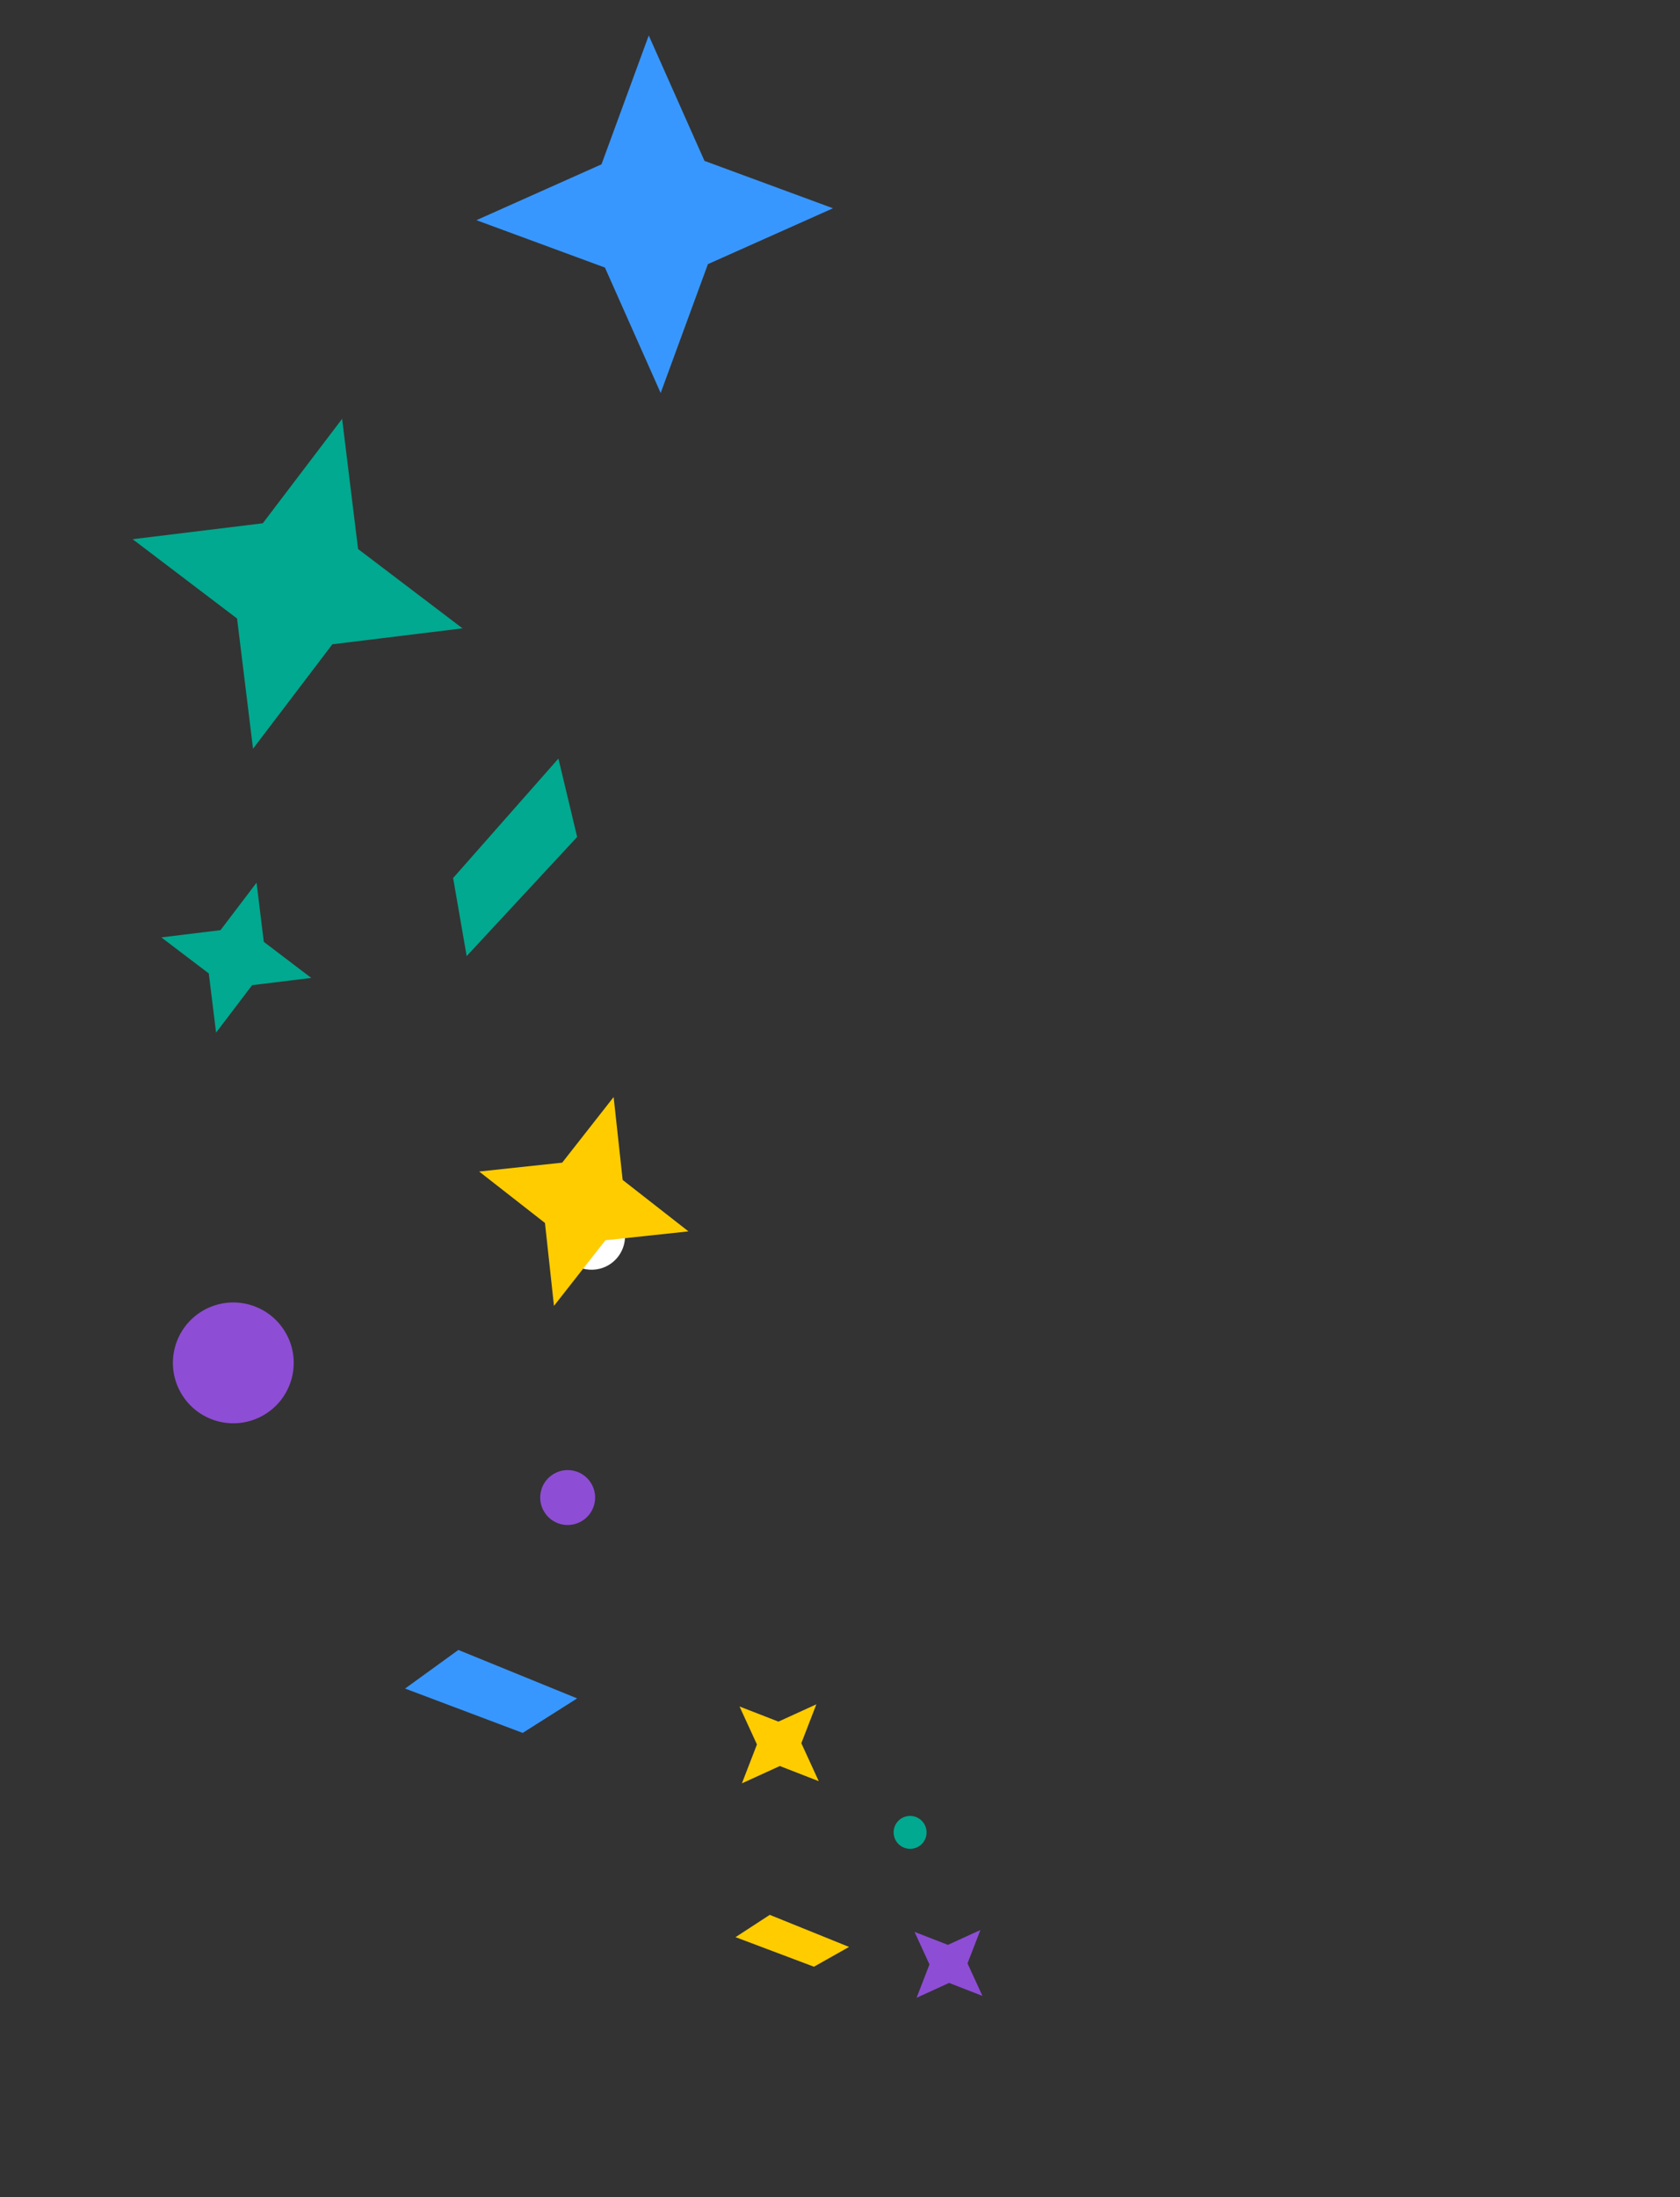 <svg width="153" height="200" viewBox="0 0 153 200" fill="none" xmlns="http://www.w3.org/2000/svg">
<rect x="0" y="0" width="153" height="200" fill="#333333" stroke="none"/>
<path d="M16.479 126.807C14.965 124.174 15.873 120.813 18.507 119.3C21.141 117.787 24.503 118.695 26.017 121.329C27.531 123.962 26.623 127.323 23.989 128.836C21.355 130.349 17.993 129.441 16.479 126.807Z" fill="#8E4DD5"/>
<path d="M49.529 137.574C48.841 136.377 49.254 134.849 50.453 134.16C51.651 133.472 53.18 133.885 53.868 135.082C54.556 136.279 54.143 137.807 52.944 138.495C51.746 139.183 50.217 138.771 49.529 137.574Z" fill="#8E4DD5"/>
<path d="M12.08 49.086L21.591 56.308L23.044 68.159L30.267 58.652L42.121 57.201L32.61 49.979L31.157 38.128L23.934 47.635L12.08 49.086Z" fill="#00A98F"/>
<path d="M14.693 85.335L19.016 88.618L19.677 94.005L22.96 89.684L28.348 89.024L24.025 85.741L23.364 80.355L20.081 84.676L14.693 85.335Z" fill="#00A98F"/>
<path d="M50.894 113.233C50.497 111.586 51.506 109.935 53.147 109.544C54.789 109.153 56.441 110.171 56.838 111.817C57.235 113.463 56.226 115.115 54.585 115.506C52.943 115.897 51.291 114.879 50.894 113.233Z" fill="white"/>
<path d="M81.425 167.157C81.231 166.352 81.727 165.543 82.533 165.351C83.338 165.159 84.149 165.657 84.343 166.462C84.537 167.267 84.041 168.076 83.236 168.268C82.43 168.46 81.619 167.962 81.425 167.157Z" fill="#00A98F"/>
<path d="M43.389 20.044L55.093 24.358L60.168 35.775L64.471 24.045L75.862 18.96L64.158 14.646L59.083 3.229L54.78 14.959L43.389 20.044Z" fill="#3897FF"/>
<path d="M43.637 106.649L49.631 111.332L50.451 118.879L55.136 112.906L62.7 112.098L56.706 107.415L55.885 99.868L51.2 105.841L43.637 106.649Z" fill="#FFCC00"/>
<path d="M67.35 155.348L68.936 158.805L67.567 162.345L71.02 160.768L74.564 162.147L72.978 158.69L74.347 155.15L70.894 156.727L67.35 155.348Z" fill="#FFCC00"/>
<path d="M83.289 175.868L84.648 178.83L83.475 181.865L86.434 180.513L89.472 181.695L88.113 178.733L89.287 175.698L86.327 177.049L83.289 175.868Z" fill="#8E4DD5"/>
<path d="M41.267 79.93L42.499 87.037L52.562 76.192L50.856 69.055L41.267 79.93Z" fill="#00A98F"/>
<path d="M47.602 157.753L52.561 154.612L41.744 150.202L36.891 153.716L47.602 157.753Z" fill="#3897FF"/>
<path d="M74.126 179.038L77.323 177.237L70.104 174.317L66.985 176.347L74.126 179.038Z" fill="#FFCC00"/>
</svg>
